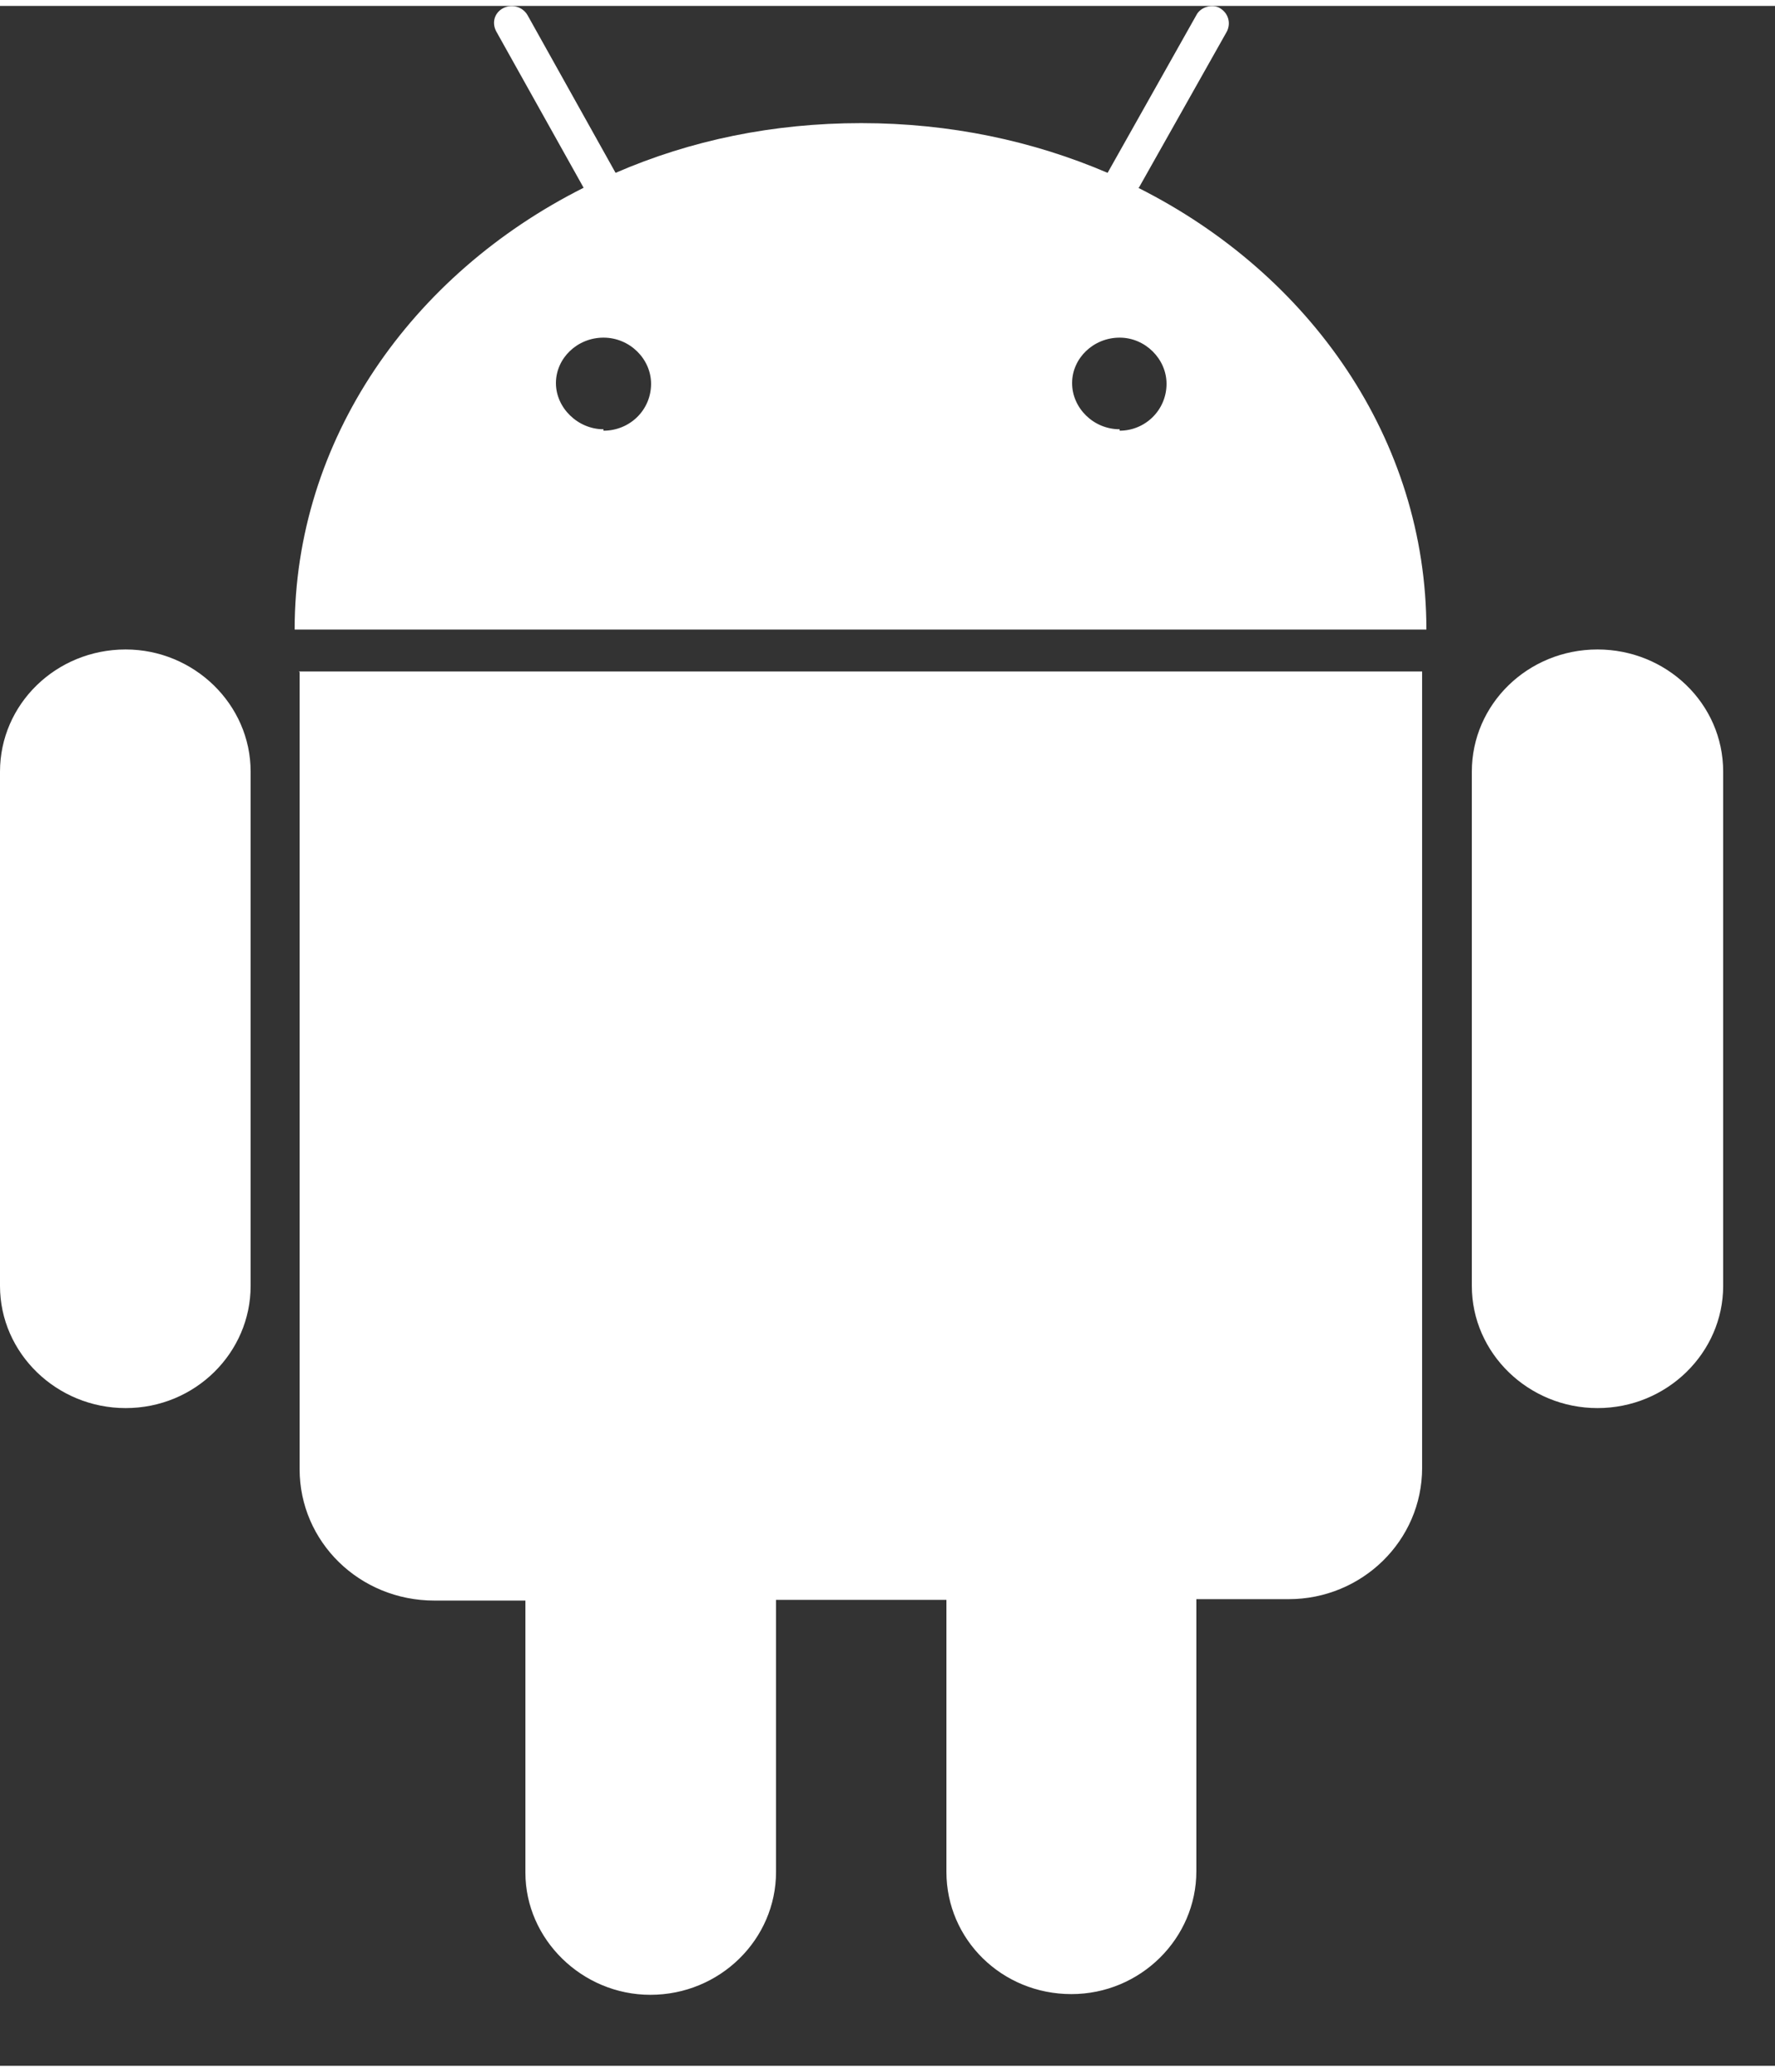 <svg xmlns="http://www.w3.org/2000/svg" width="24" height="28" viewBox="147 0 25 29"><rect x="147" y="0" width="25" height="29" fill="#333333" stroke="none"/><g fill="none"><g id="AndroidGroup" fill="#fff"><path d="M148.77 9.06c-.98 0-1.77.77-1.77 1.72v7.24c0 .95.8 1.72 1.77 1.72.98 0 1.76-.78 1.76-1.72v-7.24c0-.95-.8-1.72-1.76-1.72zm14.27-6.5l1.24-2.2c.06-.12.02-.26-.1-.33-.1-.06-.27-.02-.33.1l-1.25 2.22c-1.05-.45-2.22-.7-3.47-.7-1.24 0-2.4.24-3.46.7L154.43.13c-.07-.12-.22-.16-.34-.1-.12.06-.17.2-.1.33l1.23 2.2c-2.43 1.22-4.07 3.55-4.07 6.22h15.94c0-2.67-1.63-5-4.06-6.22zm-7.54 3.4c-.36 0-.67-.3-.67-.65 0-.35.3-.64.67-.64.37 0 .67.3.67.65 0 .37-.3.66-.67.66zm7.27 0c-.37 0-.67-.3-.67-.65 0-.35.3-.64.67-.64.36 0 .66.3.66.65 0 .37-.3.66-.66.66zm-11.55 3.42V20.6c0 1.02.84 1.85 1.9 1.85h1.28v3.83c0 .94.8 1.72 1.76 1.72.98 0 1.77-.78 1.77-1.73v-3.83h2.4v3.83c0 .95.78 1.72 1.76 1.72.97 0 1.76-.78 1.76-1.73v-3.83h1.3c1.03 0 1.88-.82 1.88-1.85V9.37h-15.82zm20.05 1.4c0-.96-.8-1.72-1.77-1.72-.98 0-1.77.77-1.77 1.72v7.24c0 .95.8 1.72 1.77 1.72.98 0 1.77-.78 1.77-1.72v-7.24z"></path></g></g></svg>